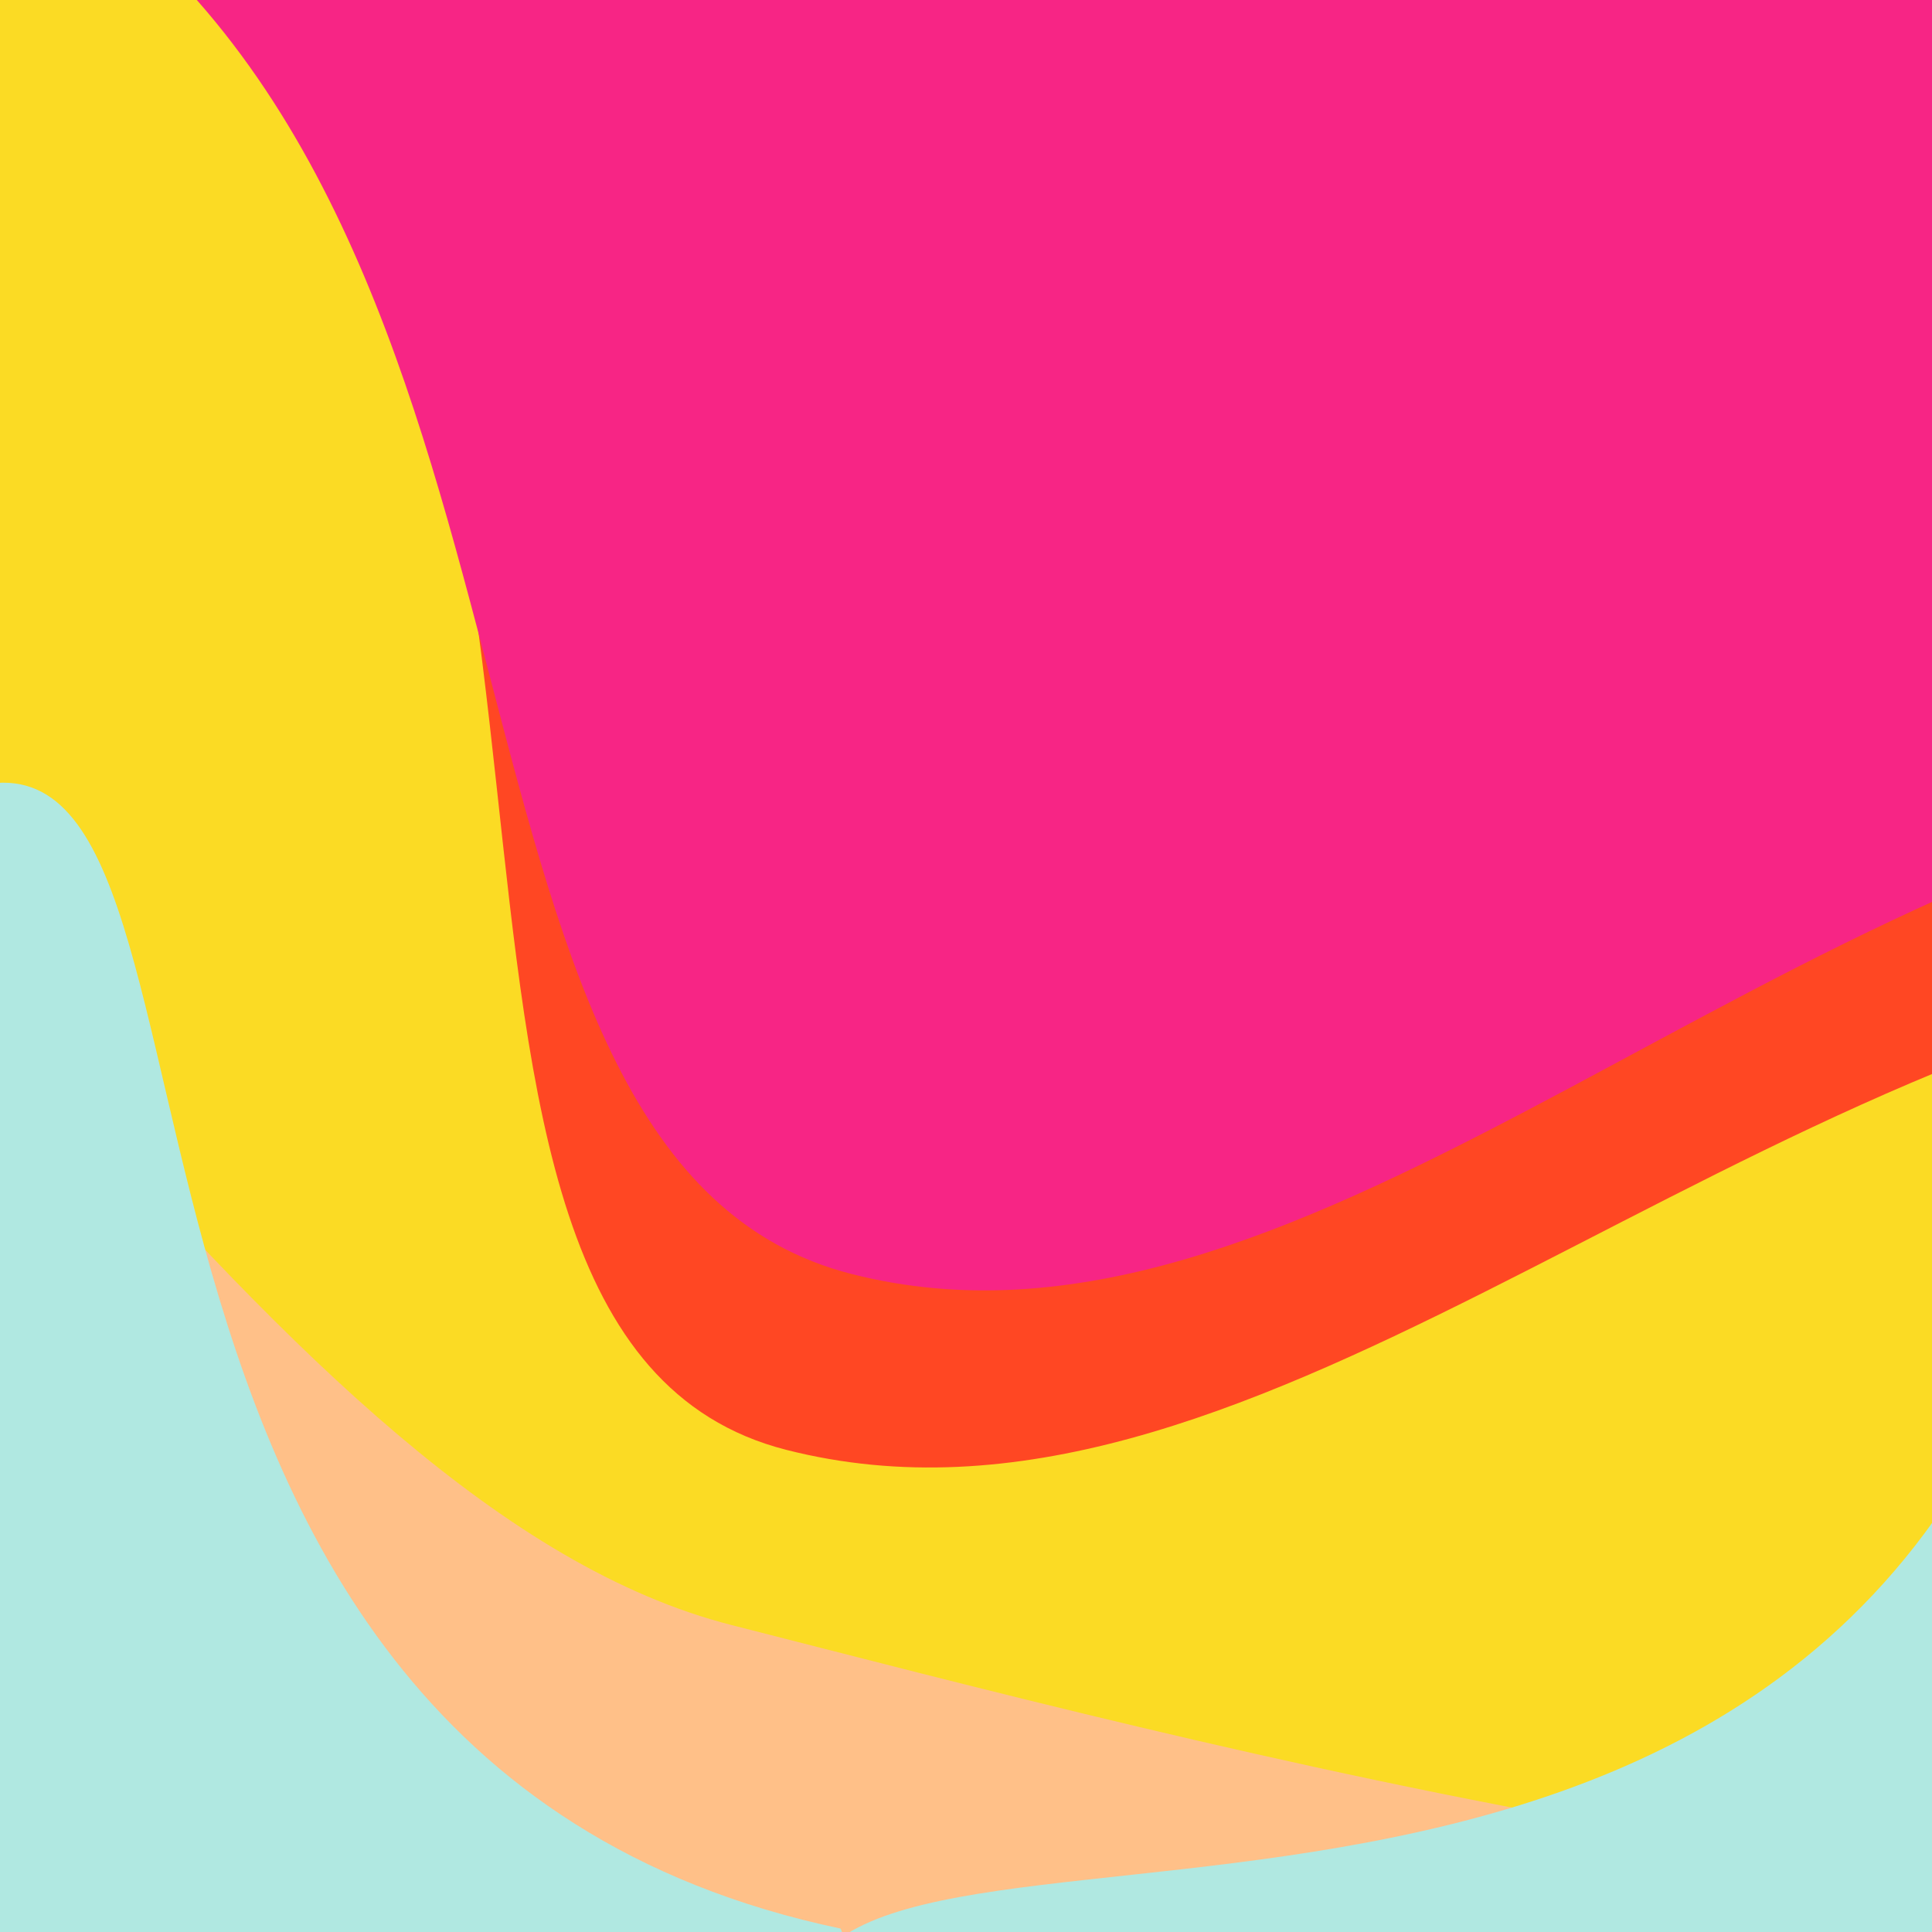 <svg width="303" height="303" viewBox="0 0 303 303" fill="none" xmlns="http://www.w3.org/2000/svg">
<g clip-path="url(#clip0_10_34)">
<rect width="303" height="303" fill="#FFC088"/>
<g filter="url(#filter0_f_10_34)">
<path d="M410.487 293.026C319.708 309.122 186.475 273.131 114.758 254.868C43.041 236.606 -18.771 118.706 -101.702 59.407C-83.44 -12.31 139.051 -33.041 210.768 -14.778C282.486 3.484 428.75 221.308 410.487 293.026Z" fill="#FBDB24"/>
</g>
<g filter="url(#filter1_f_10_34)">
<path d="M356.592 152.122C265.812 168.218 195.023 245.643 123.305 227.381C51.588 209.118 106.874 46.739 23.943 -12.559C42.206 -84.277 143.915 -50.115 215.632 -31.853C287.35 -13.59 374.854 80.404 356.592 152.122Z" fill="#FF4723"/>
</g>
<g filter="url(#filter2_f_10_34)">
<path d="M268.567 407.608C213.676 358.016 140.262 373.932 126.509 321.211C112.755 268.491 276.678 332.218 320.157 205.013C396.657 185.056 384.11 209.42 397.864 262.141C411.617 314.861 345.067 387.651 268.567 407.608Z" fill="#B0E8E1" style="mix-blend-mode:color-dodge"/>
</g>
<g filter="url(#filter3_f_10_34)">
<path d="M-75.53 275.902C-32.982 215.386 -57.71 144.453 -7.054 124.389C43.602 104.325 0.287 274.782 131.836 302.466C160.95 375.971 135.24 366.48 84.584 386.544C33.928 406.608 -46.416 349.406 -75.53 275.902Z" fill="#B0E8E1" style="mix-blend-mode:color-dodge"/>
</g>
<g filter="url(#filter4_fg_10_34)">
<path d="M359.45 122.663C271.669 139.522 202.646 217.398 133.57 199.808C64.495 182.218 92.164 41.7 12.623 -16.735C30.886 -88.453 155.911 -77.247 224.987 -59.657C294.063 -42.068 377.713 50.945 359.45 122.663Z" fill="#F72585"/>
</g>
</g>
<defs>
<filter id="filter0_f_10_34" x="-201.702" y="-121.047" width="713.754" height="518.112" filterUnits="userSpaceOnUse" color-interpolation-filters="sRGB">
<feFlood flood-opacity="0" result="BackgroundImageFix"/>
<feBlend mode="normal" in="SourceGraphic" in2="BackgroundImageFix" result="shape"/>
<feGaussianBlur stdDeviation="50" result="effect1_foregroundBlur_10_34"/>
</filter>
<filter id="filter1_f_10_34" x="-46.057" y="-126.171" width="475.099" height="426.321" filterUnits="userSpaceOnUse" color-interpolation-filters="sRGB">
<feFlood flood-opacity="0" result="BackgroundImageFix"/>
<feBlend mode="normal" in="SourceGraphic" in2="BackgroundImageFix" result="shape"/>
<feGaussianBlur stdDeviation="35" result="effect1_foregroundBlur_10_34"/>
</filter>
<filter id="filter2_f_10_34" x="75.692" y="148.079" width="373.985" height="309.529" filterUnits="userSpaceOnUse" color-interpolation-filters="sRGB">
<feFlood flood-opacity="0" result="BackgroundImageFix"/>
<feBlend mode="normal" in="SourceGraphic" in2="BackgroundImageFix" result="shape"/>
<feGaussianBlur stdDeviation="25" result="effect1_foregroundBlur_10_34"/>
</filter>
<filter id="filter3_f_10_34" x="-125.53" y="72.752" width="319.592" height="367.845" filterUnits="userSpaceOnUse" color-interpolation-filters="sRGB">
<feFlood flood-opacity="0" result="BackgroundImageFix"/>
<feBlend mode="normal" in="SourceGraphic" in2="BackgroundImageFix" result="shape"/>
<feGaussianBlur stdDeviation="25" result="effect1_foregroundBlur_10_34"/>
</filter>
<filter id="filter4_fg_10_34" x="-57.377" y="-142.803" width="489.372" height="415.181" filterUnits="userSpaceOnUse" color-interpolation-filters="sRGB">
<feFlood flood-opacity="0" result="BackgroundImageFix"/>
<feBlend mode="normal" in="SourceGraphic" in2="BackgroundImageFix" result="shape"/>
<feGaussianBlur stdDeviation="35" result="effect1_foregroundBlur_10_34"/>
<feTurbulence type="fractalNoise" baseFrequency="12.5 12.5" numOctaves="3" seed="6490" />
<feDisplacementMap in="effect1_foregroundBlur_10_34" scale="8" xChannelSelector="R" yChannelSelector="G" result="displacedImage" width="100%" height="100%" />
<feMerge result="effect2_texture_10_34">
<feMergeNode in="displacedImage"/>
</feMerge>
</filter>
<clipPath id="clip0_10_34">
<rect width="303" height="303" fill="white"/>
</clipPath>
</defs>
</svg>
